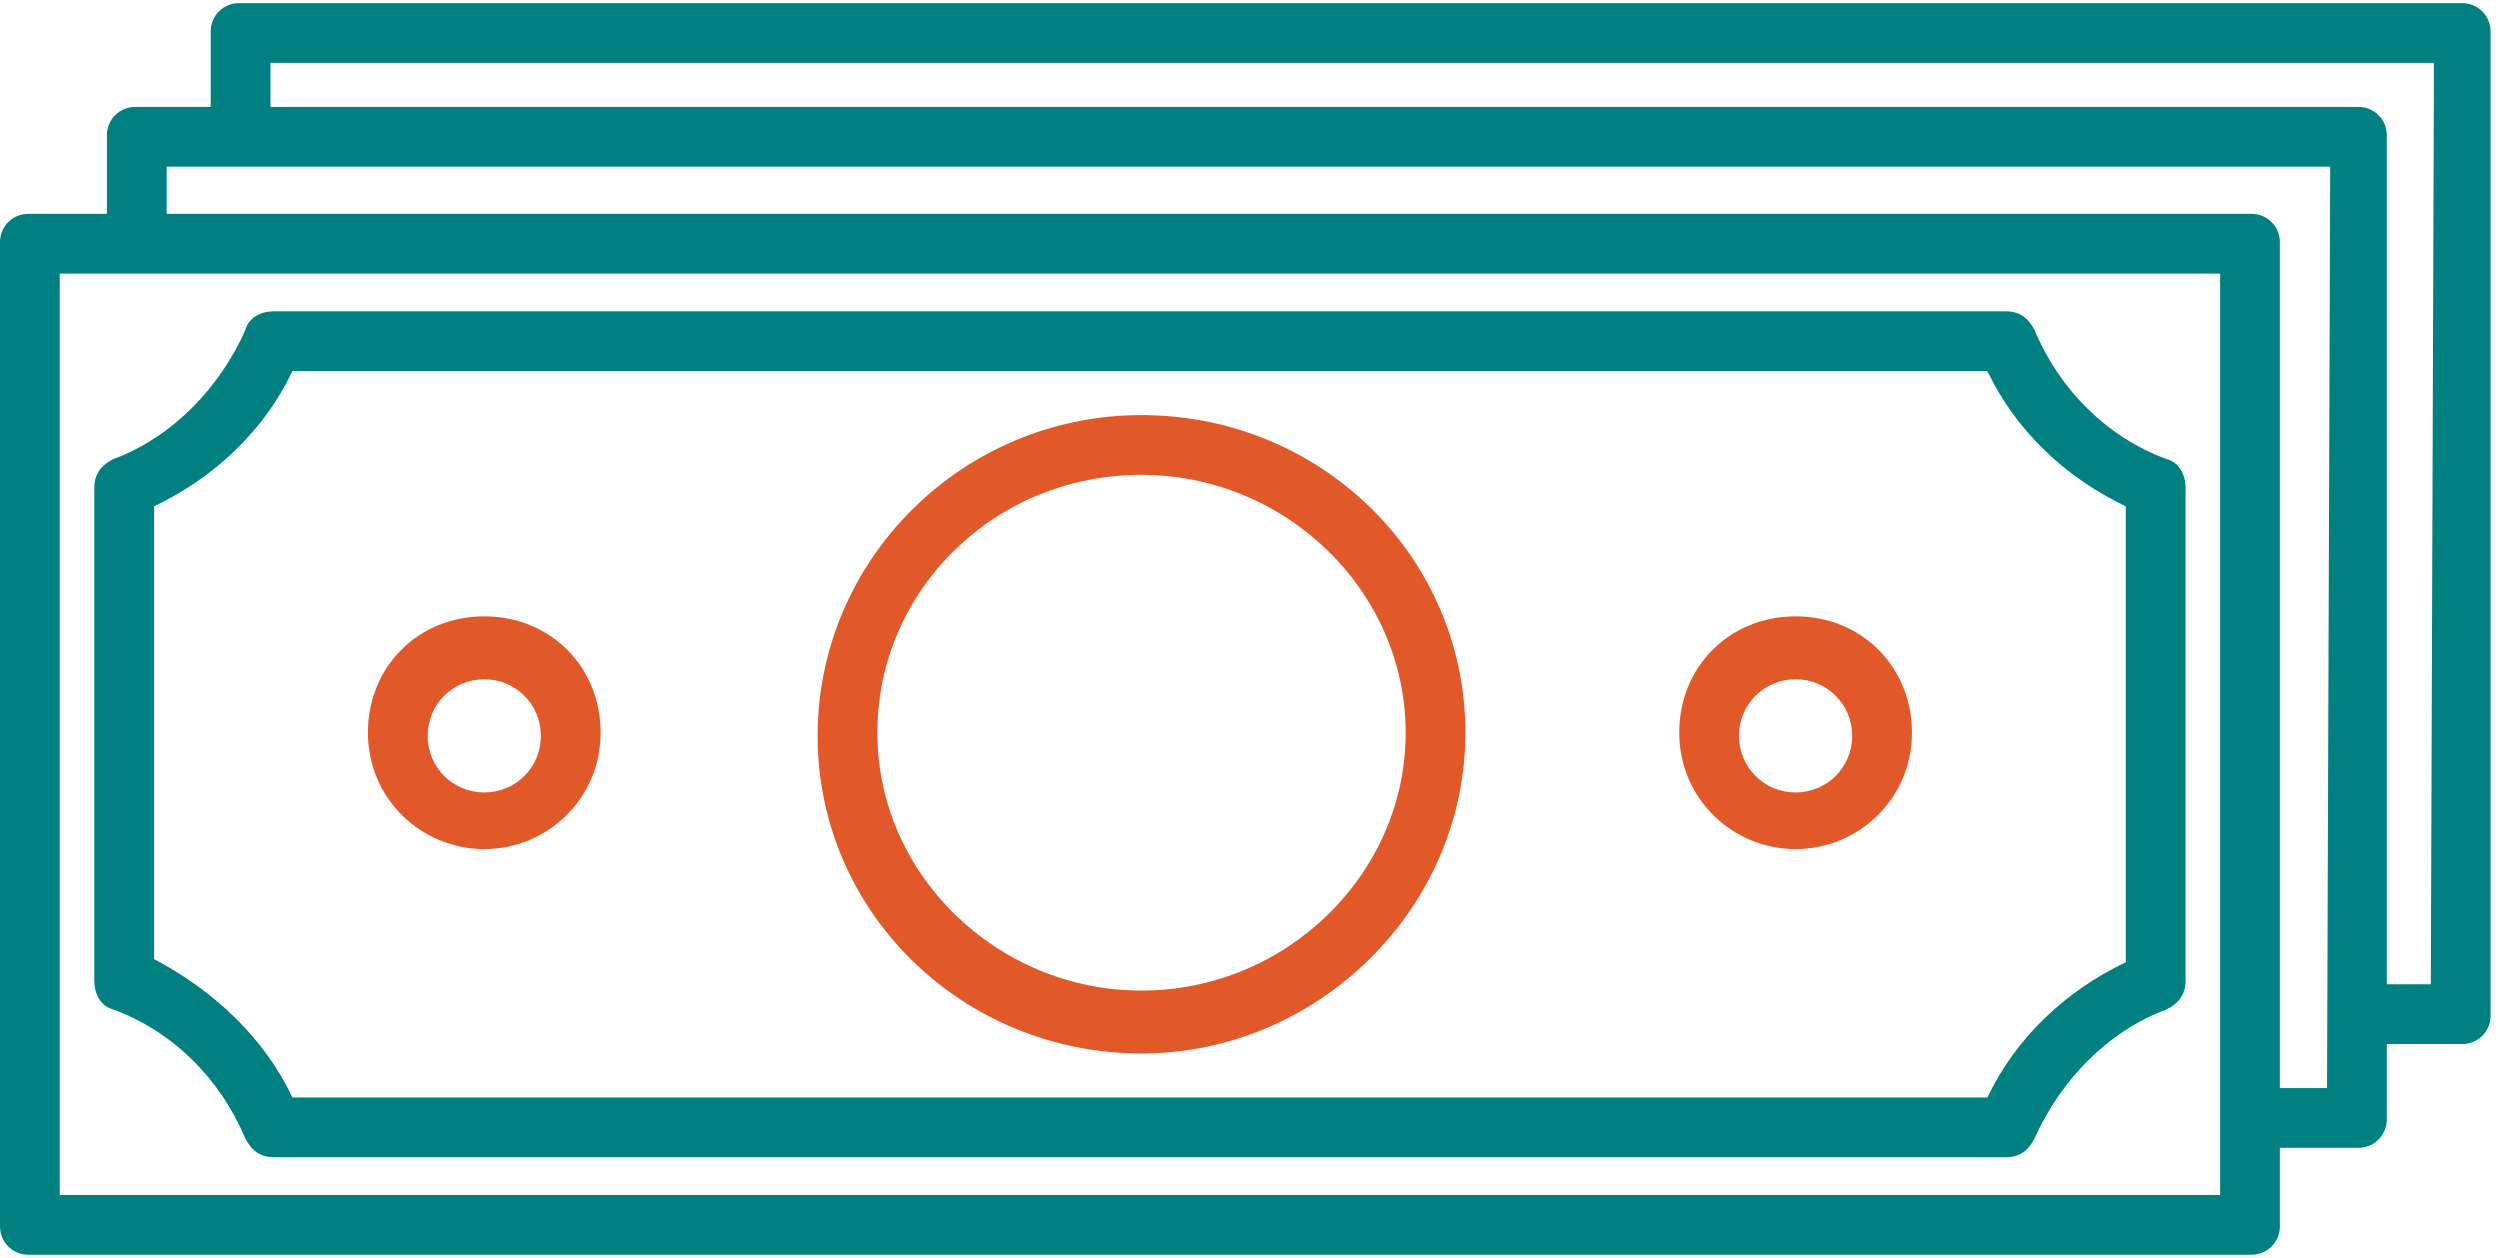 <?xml version="1.0" encoding="utf-8"?>
<!-- Generator: Adobe Illustrator 21.0.2, SVG Export Plug-In . SVG Version: 6.00 Build 0)  -->
<svg version="1.1" id="Layer_1" xmlns="http://www.w3.org/2000/svg" xmlns:xlink="http://www.w3.org/1999/xlink" x="0px" y="0px"
	 viewBox="0 0 79.5 40" style="enable-background:new 0 0 79.5 40;" xml:space="preserve">
<style type="text/css">
	.st0{fill:#008080;}
	.st1{fill:#E15928;}
</style>
<path class="st0" d="M78.3,0.1H7.6C7.1,0.1,6.7,0.5,6.7,1v2.4H4.3c-0.5,0-0.9,0.4-0.9,0.9v2.5H0.9C0.4,6.8,0,7.2,0,7.7V39
	c0,0.5,0.4,0.9,0.9,0.9h70.7c0.5,0,0.9-0.4,0.9-0.9v-2.5H75c0.5,0,0.9-0.4,0.9-0.9v-2.4h2.4c0.5,0,0.9-0.4,0.9-0.9V1
	C79.2,0.5,78.8,0.1,78.3,0.1z M70.6,38H1.9V8.7h68.7V38z M74,34.6h-1.5V7.7c0-0.5-0.4-0.9-0.9-0.9H5.3V5.3h68.8L74,34.6L74,34.6z
	 M77.3,31.3h-1.4v-27c0-0.5-0.4-0.9-0.9-0.9H8.6V2h68.8L77.3,31.3z"/>
<path class="st0" d="M63.8,36.8H8.7c-0.4,0-0.7-0.2-0.9-0.6c-0.8-1.9-2.3-3.4-4.2-4.1C3.2,32,3,31.6,3,31.2V15.5
	c0-0.4,0.2-0.7,0.6-0.9c1.9-0.7,3.4-2.3,4.2-4.1c0.1-0.4,0.5-0.6,0.9-0.6h55.1c0.4,0,0.7,0.2,0.9,0.6c0.8,1.9,2.3,3.4,4.2,4.1
	c0.4,0.1,0.6,0.5,0.6,0.9v15.7c0,0.4-0.2,0.7-0.6,0.9c-1.9,0.7-3.4,2.3-4.2,4.1C64.5,36.6,64.2,36.8,63.8,36.8z M9.3,34.9h53.9
	c0.9-1.9,2.5-3.4,4.4-4.3V16.1c-1.9-0.9-3.5-2.4-4.4-4.3H9.3c-0.9,1.9-2.5,3.4-4.4,4.3v14.4C6.8,31.5,8.4,33,9.3,34.9z"/>
<path class="st1" d="M36.3,33.5C30.6,33.5,26,29,26,23.4s4.6-10.2,10.3-10.2s10.3,4.5,10.3,10.1S41.9,33.5,36.3,33.5z M36.3,15.1
	c-4.7,0-8.4,3.7-8.4,8.2s3.8,8.2,8.4,8.2s8.4-3.7,8.4-8.2S40.9,15.1,36.3,15.1z M15.4,27c-2,0-3.7-1.6-3.7-3.7s1.6-3.7,3.7-3.7
	s3.7,1.6,3.7,3.7S17.4,27,15.4,27z M15.4,21.6c-1,0-1.8,0.8-1.8,1.8s0.8,1.8,1.8,1.8s1.8-0.8,1.8-1.8S16.4,21.6,15.4,21.6z M57.1,27
	c-2,0-3.7-1.6-3.7-3.7s1.6-3.7,3.7-3.7c2.1,0,3.7,1.6,3.7,3.7S59.1,27,57.1,27z M57.1,21.6c-1,0-1.8,0.8-1.8,1.8s0.8,1.8,1.8,1.8
	s1.8-0.8,1.8-1.8S58.1,21.6,57.1,21.6z"/>
</svg>
